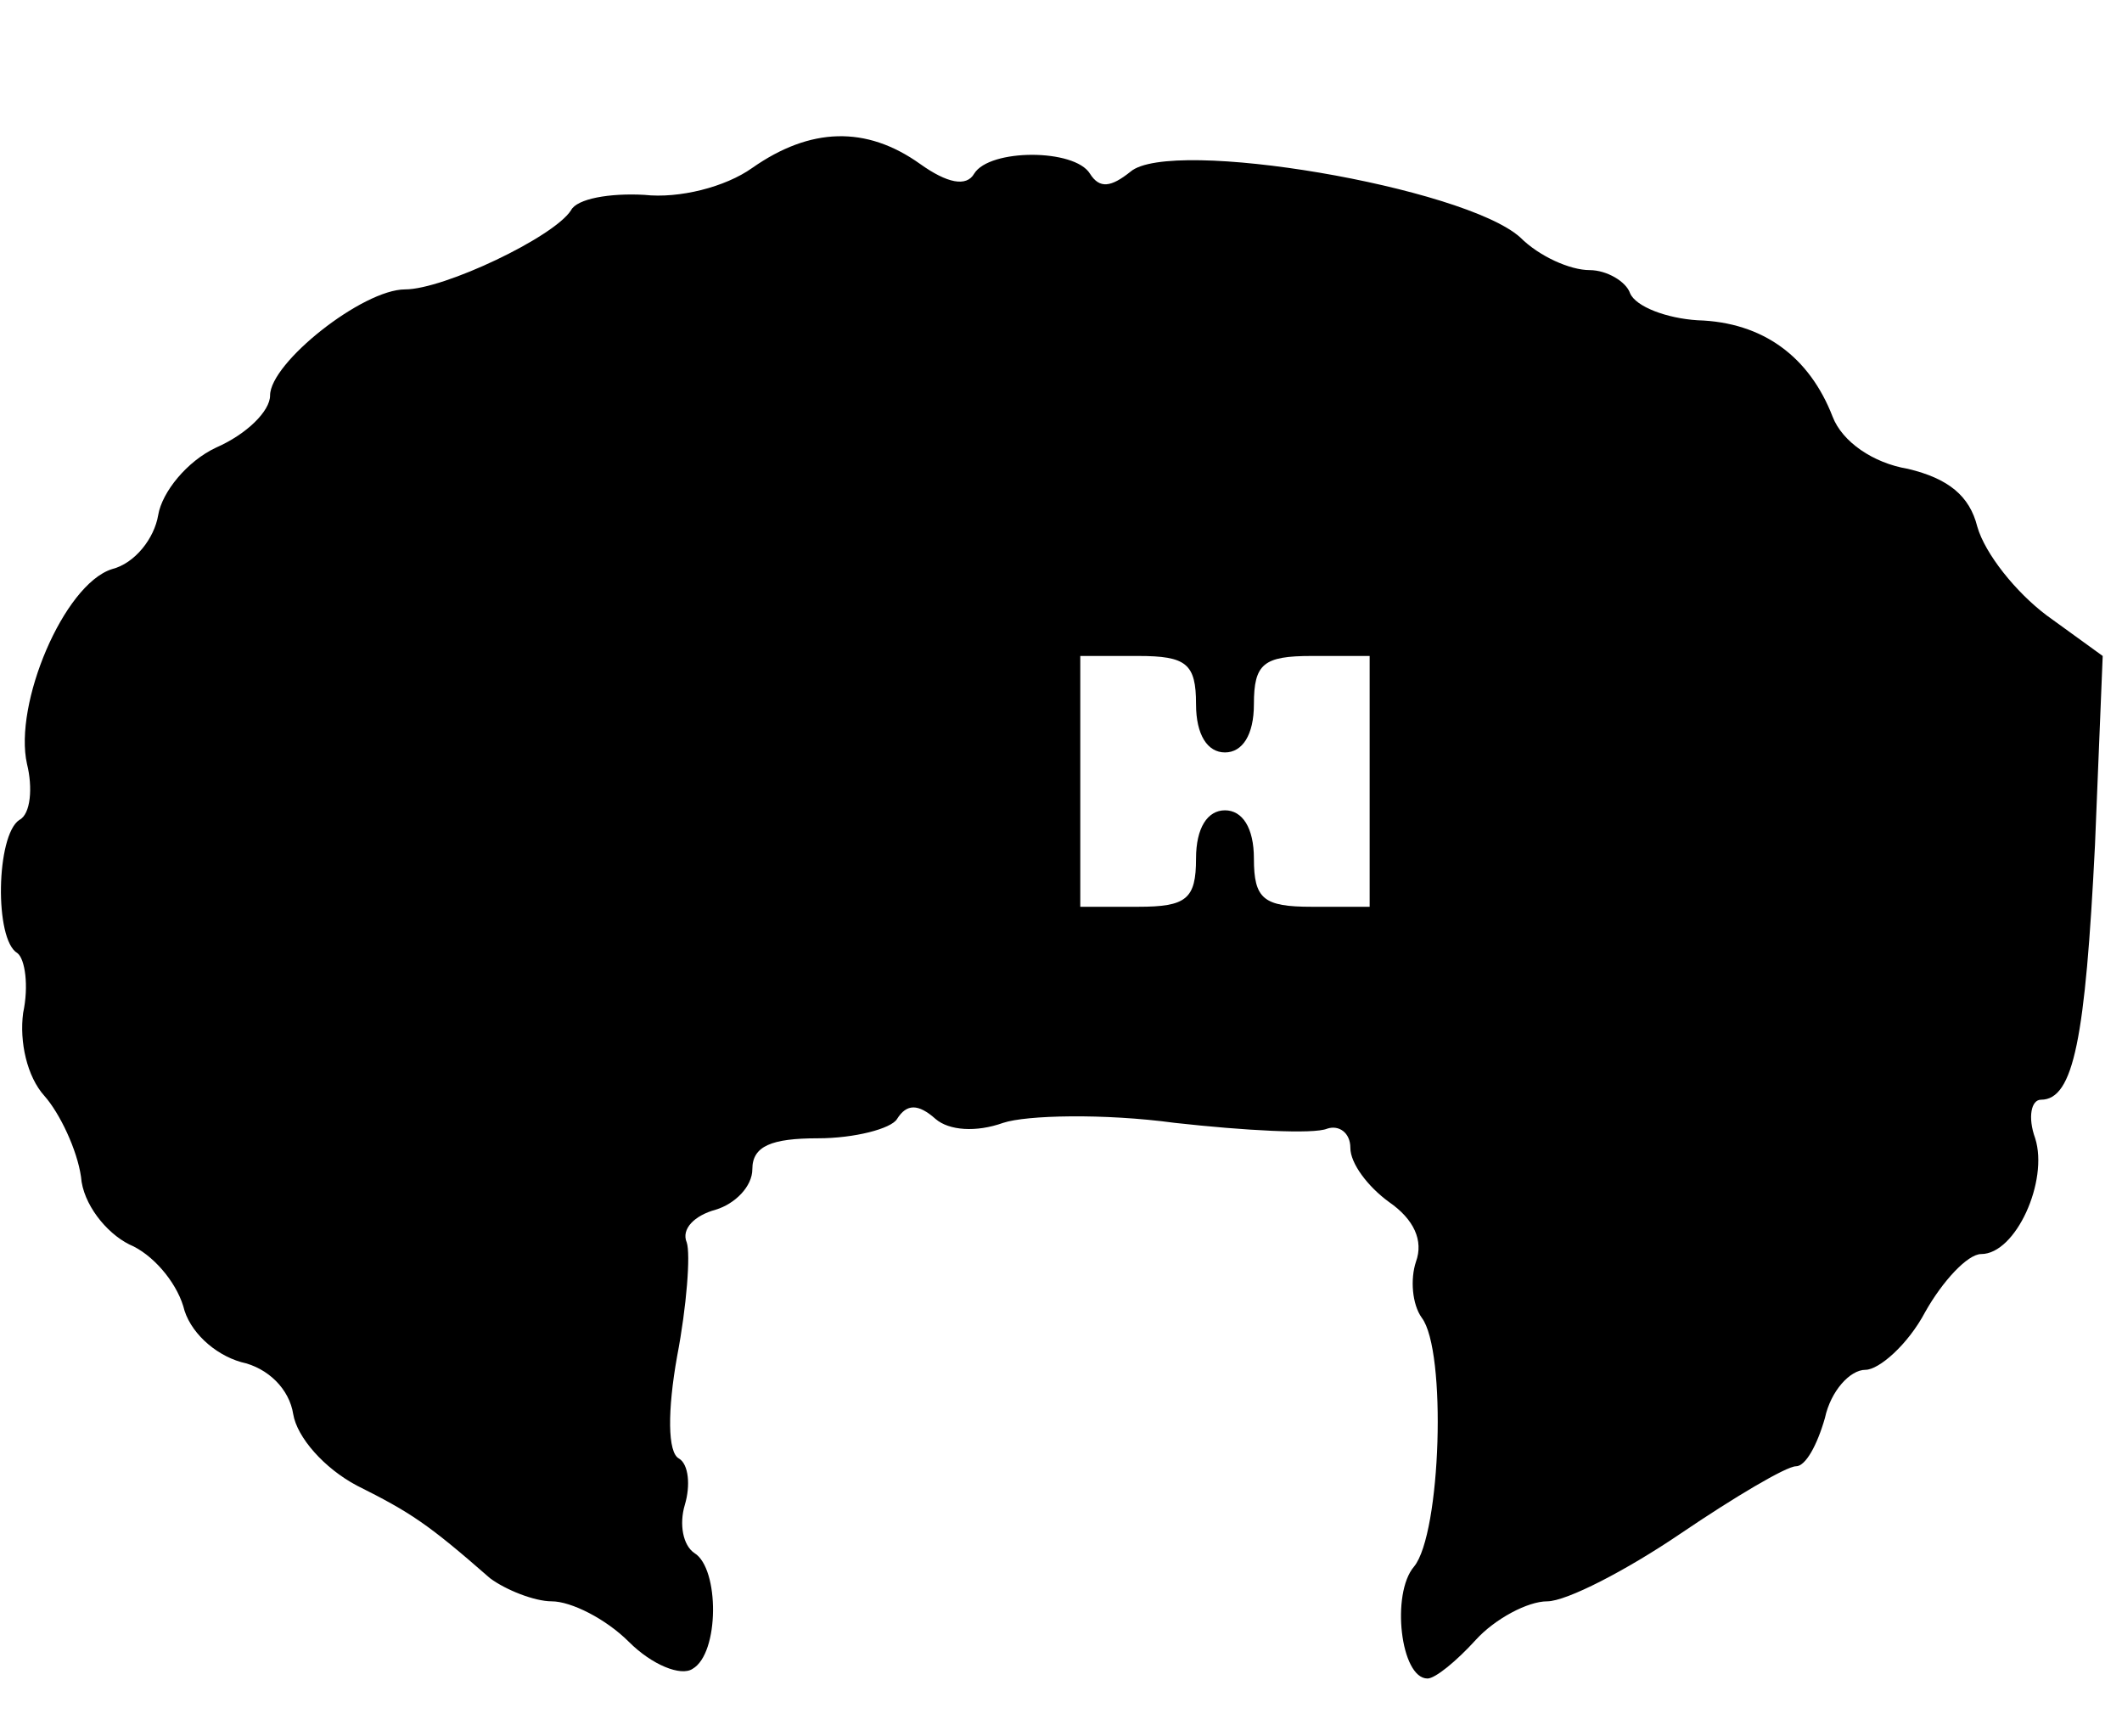 <?xml version="1.0" standalone="no"?>
<!DOCTYPE svg PUBLIC "-//W3C//DTD SVG 20010904//EN"
 "http://www.w3.org/TR/2001/REC-SVG-20010904/DTD/svg10.dtd">
<svg version="1.0" xmlns="http://www.w3.org/2000/svg"
 width="110pt" height="90pt" viewBox="0 0 110 90"
 preserveAspectRatio="xMidYMid meet">
<g transform="translate(0,90) scale(0.1,-0.1)"
fill="#000000" stroke="none">
<path d="M390 813 c-14 -10 -38 -16 -56 -14 -18 1 -35 -2 -38 -8 -9 -14 -66
-41 -86 -41 -22 0 -70 -38 -70 -55 0 -8 -12 -20 -28 -27 -15 -7 -28 -23 -30
-35 -2 -12 -12 -25 -24 -28 -25 -8 -51 -70 -44 -101 3 -12 2 -26 -4 -29 -12
-8 -13 -62 -1 -69 4 -3 6 -17 3 -31 -2 -15 2 -33 11 -43 8 -9 17 -28 19 -42 1
-14 13 -29 25 -35 12 -5 24 -19 28 -32 3 -13 16 -25 30 -29 14 -3 25 -14 27
-27 2 -12 16 -28 33 -37 28 -14 37 -20 69 -48 8 -6 23 -12 32 -12 10 0 28 -9
40 -21 12 -12 27 -18 33 -14 14 8 14 52 1 60 -6 4 -8 15 -5 25 3 10 2 21 -3
24 -6 3 -6 25 -1 53 5 26 7 53 5 59 -3 7 4 14 15 17 10 3 19 12 19 21 0 12 10
16 34 16 19 0 38 5 41 10 5 8 11 8 20 0 7 -6 21 -7 35 -2 12 4 52 5 89 0 36
-4 72 -6 79 -3 6 2 12 -2 12 -10 0 -8 9 -20 20 -28 13 -9 18 -20 14 -31 -3 -9
-2 -22 3 -29 13 -17 10 -112 -4 -129 -12 -14 -7 -58 7 -58 4 0 15 9 25 20 10
11 27 20 37 20 10 0 41 16 69 35 28 19 55 35 60 35 5 0 11 11 15 25 3 14 13
25 21 25 7 0 22 13 31 30 9 16 22 30 29 30 18 0 35 38 28 60 -4 11 -2 20 3 20
17 0 23 32 28 132 l4 98 -29 21 c-16 12 -32 32 -36 46 -4 16 -15 25 -36 30
-18 3 -34 14 -39 27 -12 31 -36 49 -70 50 -16 1 -32 7 -35 14 -2 6 -12 12 -21
12 -10 0 -26 7 -36 17 -29 26 -181 52 -202 34 -10 -8 -16 -9 -21 -1 -8 13 -52
13 -60 0 -4 -7 -14 -5 -28 5 -28 20 -57 19 -87 -2z m230 -278 c0 -16 6 -25 15
-25 9 0 15 9 15 25 0 21 5 25 30 25 l30 0 0 -65 0 -65 -30 0 c-25 0 -30 4 -30
25 0 16 -6 25 -15 25 -9 0 -15 -9 -15 -25 0 -21 -5 -25 -30 -25 l-30 0 0 65 0
65 30 0 c25 0 30 -4 30 -25z"/>
</g>
</svg>
